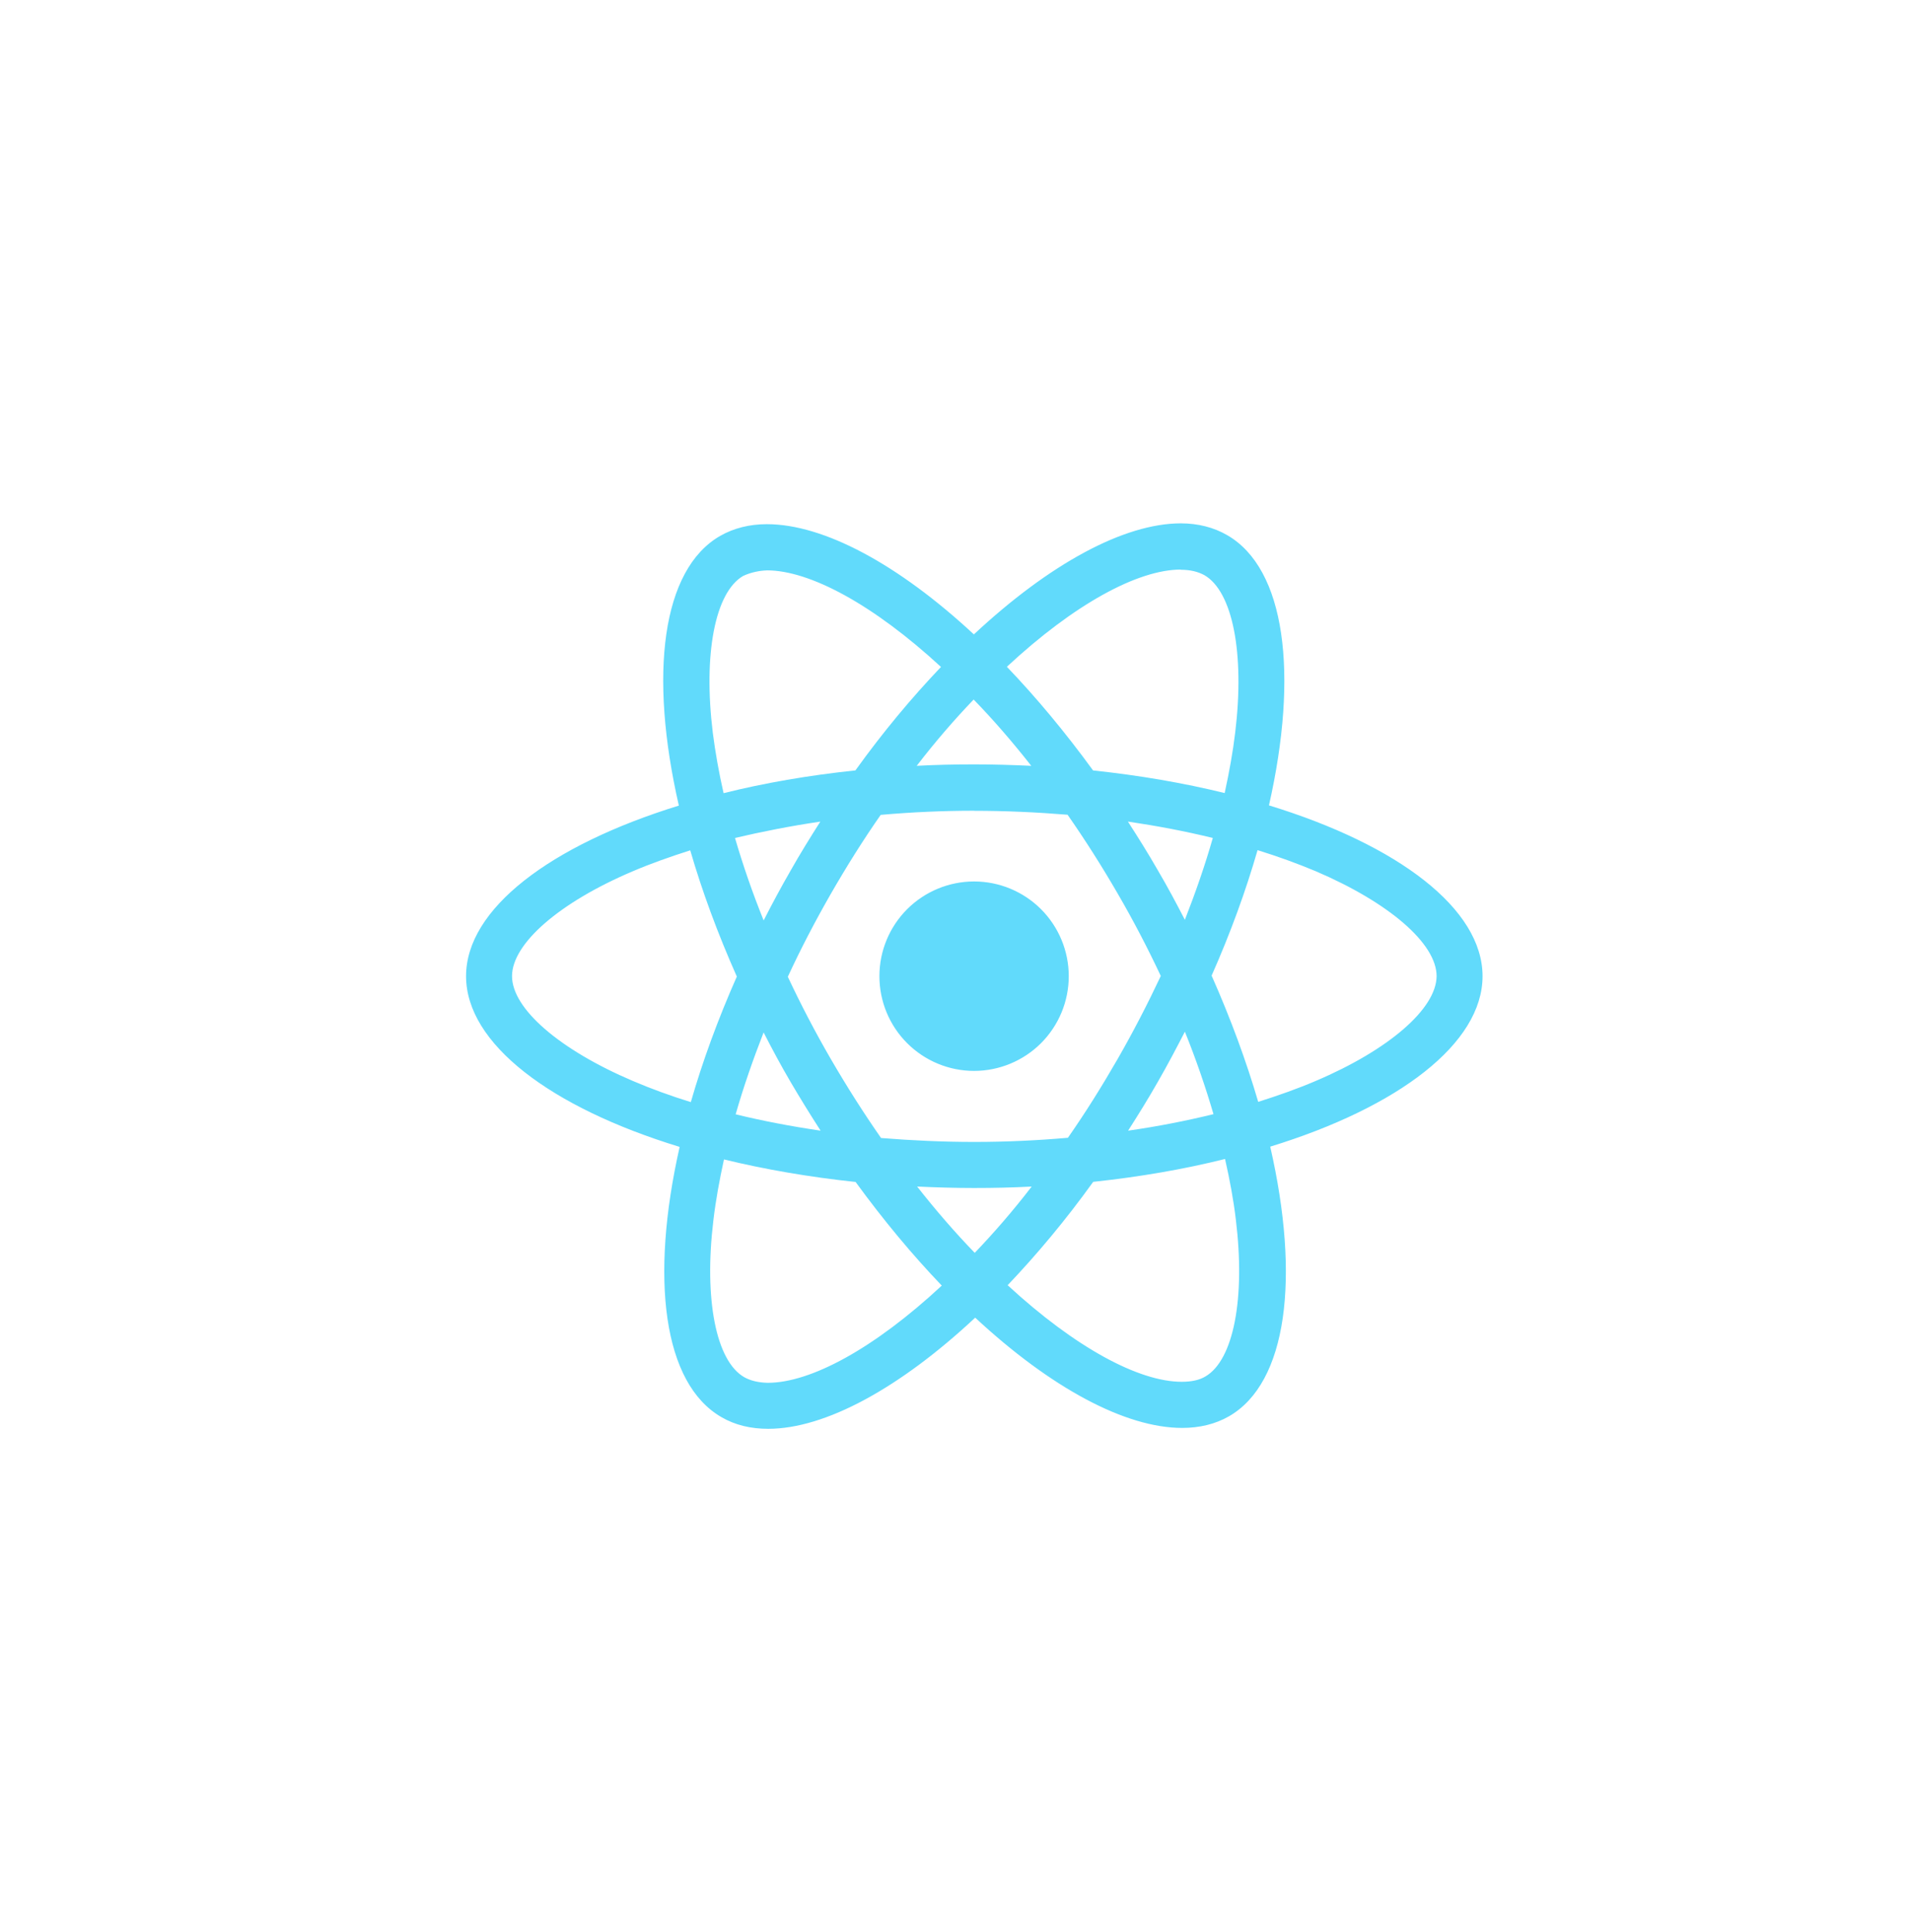 <svg width="94" height="95" viewBox="0 0 94 95" fill="none" xmlns="http://www.w3.org/2000/svg">
<g filter="url(#filter0_d_22_169)">
<rect x="10.925" y="6" width="72.715" height="75" rx="15" fill="white"/>
<g clip-path="url(#clip0_22_169)">
<path d="M52.571 44.008C52.571 45.243 52.081 46.428 51.208 47.302C50.334 48.175 49.15 48.666 47.915 48.667C46.679 48.667 45.495 48.176 44.621 47.302C43.747 46.429 43.257 45.244 43.257 44.008C43.257 42.773 43.747 41.589 44.62 40.715C45.493 39.842 46.678 39.351 47.913 39.35C49.148 39.35 50.333 39.841 51.207 40.714C52.08 41.588 52.571 42.773 52.571 44.008ZM58.088 21.738C55.284 21.738 51.615 23.738 47.904 27.2C44.196 23.756 40.525 21.779 37.723 21.779C36.869 21.779 36.092 21.973 35.419 22.358C32.554 24.011 31.913 29.158 33.392 35.619C27.05 37.577 22.925 40.708 22.925 44.008C22.925 47.321 27.071 50.461 33.431 52.404C31.965 58.89 32.619 64.046 35.49 65.696C36.157 66.085 36.927 66.269 37.786 66.269C40.588 66.269 44.259 64.269 47.969 60.802C51.677 64.248 55.348 66.225 58.15 66.225C59.005 66.225 59.782 66.038 60.455 65.652C63.317 64.002 63.961 58.854 62.481 52.392C68.8 50.45 72.925 47.312 72.925 44.008C72.925 40.696 68.779 37.556 62.419 35.608C63.886 29.129 63.231 23.969 60.361 22.317C59.698 21.933 58.927 21.74 58.086 21.738H58.088ZM58.077 24.008V24.021C58.546 24.021 58.923 24.113 59.24 24.285C60.627 25.081 61.23 28.108 60.761 32.002C60.648 32.961 60.465 33.971 60.24 35.002C58.24 34.511 56.061 34.133 53.767 33.89C52.392 32.004 50.965 30.292 49.527 28.792C52.844 25.708 55.959 24.017 58.08 24.011L58.077 24.008ZM37.723 24.05C39.831 24.05 42.961 25.733 46.286 28.8C44.856 30.3 43.431 32.002 42.077 33.888C39.771 34.131 37.59 34.508 35.592 35.008C35.359 33.987 35.186 33 35.063 32.05C34.584 28.158 35.175 25.133 36.55 24.327C36.946 24.14 37.384 24.062 37.723 24.052V24.05ZM47.894 30.404C48.842 31.379 49.79 32.471 50.727 33.663C49.811 33.621 48.873 33.592 47.925 33.592C46.967 33.592 46.019 33.612 45.092 33.663C46.009 32.471 46.956 31.379 47.894 30.402V30.404ZM47.925 35.875C49.467 35.875 51.002 35.946 52.513 36.069C53.359 37.281 54.184 38.575 54.977 39.944C55.752 41.277 56.456 42.631 57.098 43.998C56.456 45.362 55.752 46.727 54.988 48.06C54.196 49.435 53.377 50.744 52.529 51.956C51.013 52.088 49.475 52.16 47.925 52.16C46.384 52.16 44.848 52.088 43.338 51.967C42.492 50.754 41.667 49.458 40.873 48.092C40.098 46.758 39.394 45.404 38.752 44.038C39.384 42.669 40.098 41.302 40.863 39.967C41.654 38.592 42.473 37.288 43.321 36.075C44.838 35.942 46.375 35.871 47.925 35.871V35.875ZM40.352 36.404C39.852 37.19 39.352 37.994 38.886 38.821C38.417 39.633 37.98 40.45 37.563 41.267C37.011 39.9 36.542 38.538 36.154 37.211C37.488 36.898 38.894 36.621 40.352 36.406V36.404ZM55.477 36.404C56.925 36.619 58.321 36.883 59.657 37.211C59.282 38.527 58.813 39.881 58.282 41.237C57.865 40.425 57.427 39.606 56.948 38.792C56.48 37.975 55.98 37.179 55.48 36.404H55.477ZM61.859 37.81C62.867 38.123 63.825 38.471 64.723 38.848C68.332 40.39 70.665 42.406 70.665 44.006C70.654 45.606 68.321 47.631 64.713 49.163C63.838 49.538 62.88 49.875 61.89 50.19C61.306 48.194 60.544 46.115 59.598 43.981C60.536 41.863 61.286 39.794 61.859 37.806V37.81ZM33.952 37.819C34.532 39.819 35.296 41.896 36.244 44.027C35.306 46.146 34.552 48.215 33.981 50.202C32.973 49.89 32.015 49.54 31.127 49.16C27.519 47.625 25.186 45.606 25.186 44.006C25.186 42.406 27.519 40.377 31.127 38.848C32.002 38.473 32.961 38.136 33.952 37.819ZM58.282 46.736C58.834 48.104 59.302 49.469 59.69 50.794C58.356 51.121 56.948 51.398 55.49 51.606C55.99 50.825 56.49 50.019 56.959 49.194C57.427 48.381 57.865 47.552 58.284 46.736H58.282ZM37.563 46.777C37.98 47.594 38.417 48.408 38.896 49.225C39.375 50.038 39.865 50.833 40.365 51.606C38.917 51.394 37.521 51.127 36.186 50.802C36.561 49.49 37.032 48.131 37.561 46.775L37.563 46.777ZM60.259 53C60.492 54.027 60.675 55.017 60.788 55.965C61.267 59.856 60.675 62.881 59.3 63.69C58.994 63.877 58.596 63.956 58.127 63.956C56.019 63.956 52.89 62.275 49.565 59.206C50.994 57.706 52.419 56.006 53.773 54.123C56.08 53.877 58.261 53.498 60.259 52.998V53ZM35.613 53.021C37.613 53.508 39.792 53.886 42.086 54.129C43.461 56.015 44.888 57.727 46.325 59.225C43.002 62.315 39.884 64.006 37.763 64.006C37.304 63.996 36.917 63.902 36.611 63.731C35.223 62.94 34.621 59.91 35.09 56.017C35.202 55.058 35.386 54.05 35.611 53.021H35.613ZM45.113 54.354C46.029 54.396 46.967 54.425 47.915 54.425C48.873 54.425 49.821 54.404 50.748 54.354C49.831 55.546 48.884 56.636 47.946 57.615C46.998 56.636 46.05 55.546 45.113 54.354Z" fill="#61DAFB"/>
</g>
</g>
<defs>
<filter id="filter0_d_22_169" x="0.925" y="0" width="92.715" height="95" filterUnits="userSpaceOnUse" color-interpolation-filters="sRGB">
<feFlood flood-opacity="0" result="BackgroundImageFix"/>
<feColorMatrix in="SourceAlpha" type="matrix" values="0 0 0 0 0 0 0 0 0 0 0 0 0 0 0 0 0 0 127 0" result="hardAlpha"/>
<feOffset dy="4"/>
<feGaussianBlur stdDeviation="5"/>
<feComposite in2="hardAlpha" operator="out"/>
<feColorMatrix type="matrix" values="0 0 0 0 0 0 0 0 0 0 0 0 0 0 0 0 0 0 0.08 0"/>
<feBlend mode="normal" in2="BackgroundImageFix" result="effect1_dropShadow_22_169"/>
<feBlend mode="normal" in="SourceGraphic" in2="effect1_dropShadow_22_169" result="shape"/>
</filter>
<clipPath id="clip0_22_169">
<rect width="50" height="50" fill="white" transform="translate(22.925 19)"/>
</clipPath>
</defs>
</svg>
